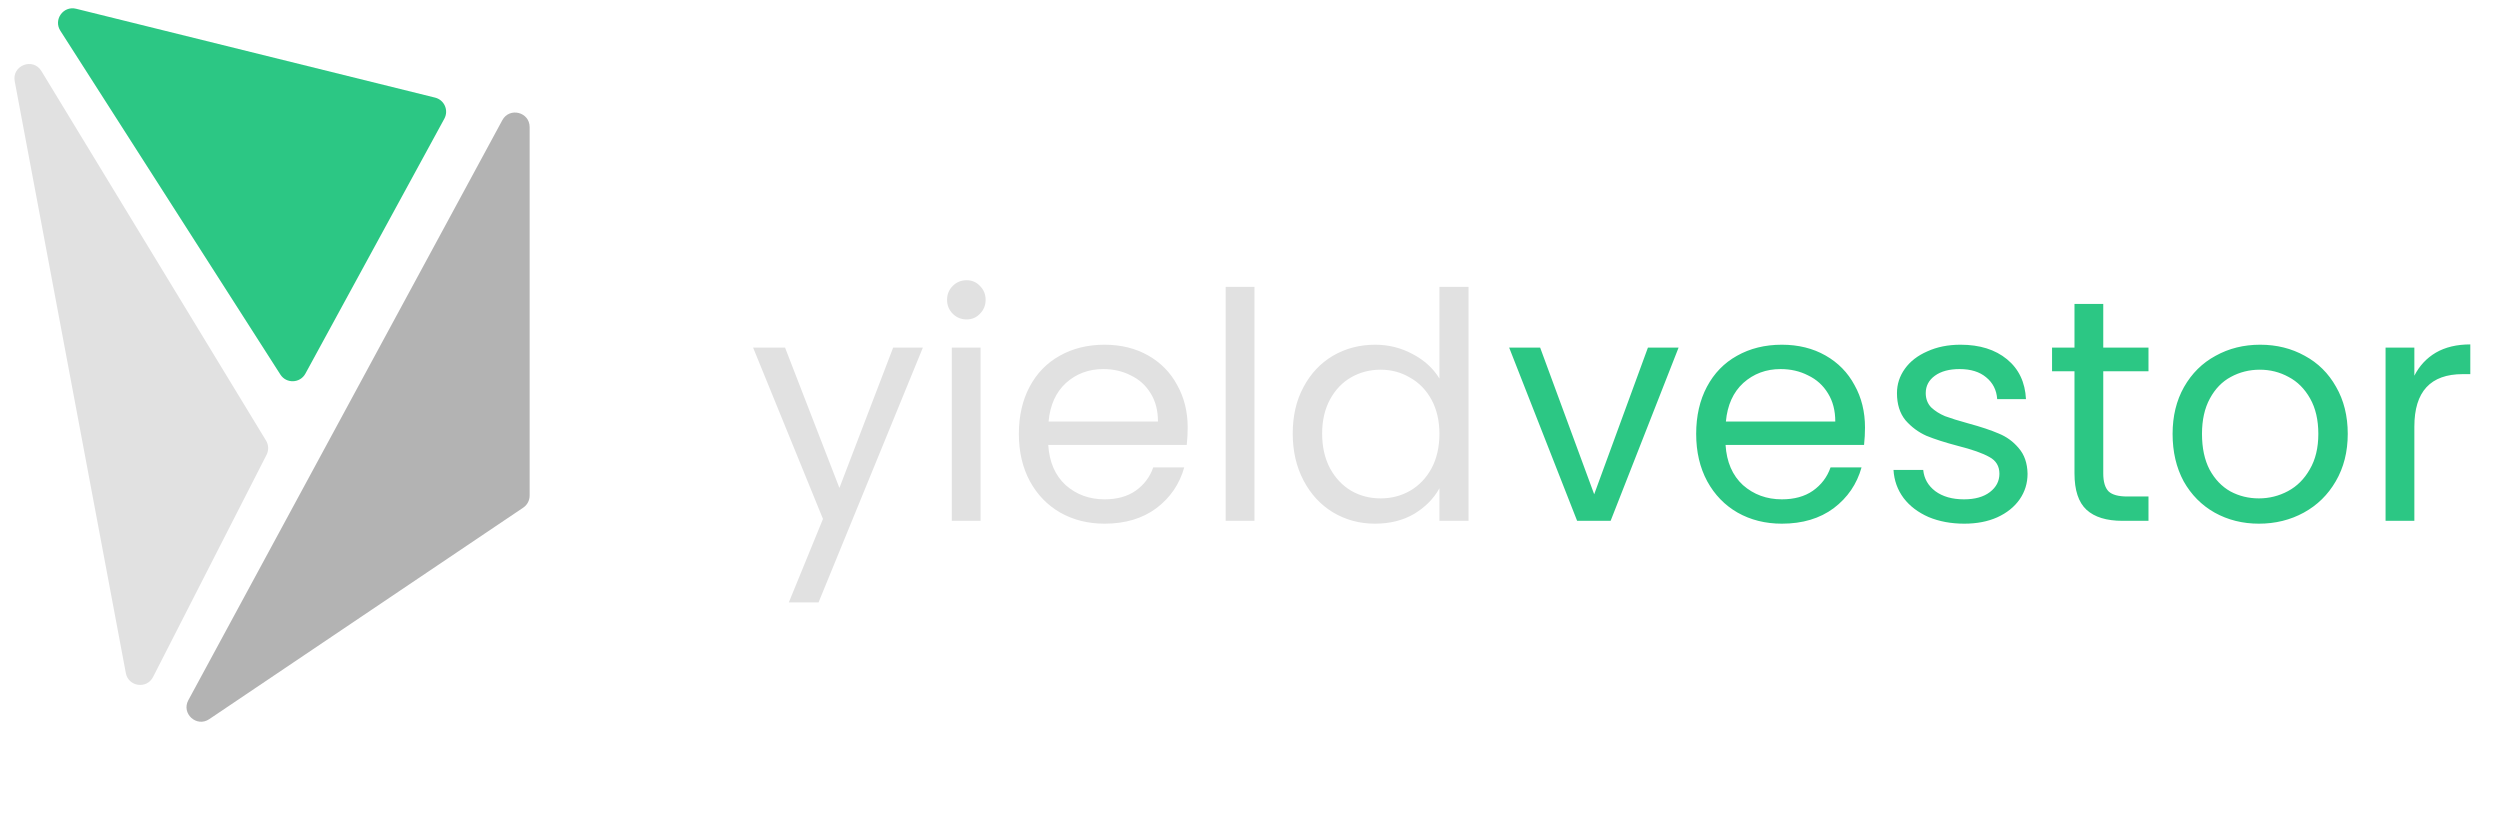 <svg width="132" height="44" viewBox="0 0 132 44" fill="none" xmlns="http://www.w3.org/2000/svg">
<path d="M14.048 23.265L2.186 3.751C1.743 3.022 0.619 3.453 0.777 4.291L6.644 35.539C6.779 36.258 7.748 36.398 8.081 35.746L14.075 24.012C14.196 23.775 14.186 23.492 14.048 23.265Z" fill="#E1E1E1"/>
<path d="M22.972 5.154L4.016 0.462C3.343 0.296 2.812 1.037 3.185 1.621L14.804 19.776C15.118 20.267 15.844 20.242 16.124 19.729L23.462 6.266C23.702 5.824 23.46 5.275 22.972 5.154Z" fill="#2CC784"/>
<path d="M27.965 26.168L27.965 6.71C27.965 5.914 26.902 5.645 26.523 6.345L9.944 36.971C9.562 37.676 10.382 38.421 11.047 37.972L27.626 26.804C27.838 26.662 27.965 26.423 27.965 26.168Z" fill="#B3B3B3"/>
<path d="M48.728 18.352L43.219 31.807H41.65L43.453 27.4L39.763 18.352H41.45L44.321 25.764L47.159 18.352H48.728ZM51.04 16.866C50.75 16.866 50.505 16.766 50.305 16.566C50.105 16.365 50.005 16.12 50.005 15.831C50.005 15.542 50.105 15.297 50.305 15.097C50.505 14.896 50.75 14.796 51.04 14.796C51.318 14.796 51.552 14.896 51.741 15.097C51.941 15.297 52.041 15.542 52.041 15.831C52.041 16.12 51.941 16.365 51.741 16.566C51.552 16.766 51.318 16.866 51.04 16.866ZM51.774 18.352V27.5H50.255V18.352H51.774ZM62.71 22.575C62.71 22.865 62.694 23.171 62.66 23.494H55.348C55.404 24.395 55.71 25.102 56.267 25.614C56.834 26.114 57.519 26.365 58.32 26.365C58.976 26.365 59.522 26.215 59.956 25.914C60.401 25.602 60.713 25.191 60.891 24.679H62.527C62.282 25.558 61.792 26.276 61.058 26.832C60.323 27.378 59.41 27.65 58.32 27.65C57.452 27.65 56.673 27.456 55.983 27.066C55.304 26.676 54.77 26.125 54.38 25.413C53.99 24.69 53.796 23.855 53.796 22.909C53.796 21.963 53.985 21.134 54.363 20.422C54.742 19.709 55.27 19.164 55.949 18.786C56.639 18.396 57.429 18.201 58.32 18.201C59.188 18.201 59.956 18.391 60.624 18.769C61.291 19.148 61.803 19.671 62.159 20.338C62.527 20.995 62.71 21.741 62.71 22.575ZM61.141 22.258C61.141 21.679 61.013 21.184 60.757 20.772C60.501 20.349 60.151 20.032 59.705 19.821C59.271 19.598 58.787 19.487 58.253 19.487C57.485 19.487 56.828 19.732 56.283 20.221C55.749 20.711 55.443 21.39 55.365 22.258H61.141ZM66.235 15.147V27.5H64.716V15.147H66.235ZM68.256 22.892C68.256 21.958 68.445 21.14 68.824 20.439C69.202 19.726 69.72 19.175 70.376 18.786C71.044 18.396 71.79 18.201 72.613 18.201C73.326 18.201 73.988 18.369 74.6 18.702C75.212 19.025 75.679 19.454 76.002 19.988V15.147H77.538V27.5H76.002V25.78C75.702 26.326 75.256 26.777 74.667 27.133C74.077 27.478 73.387 27.65 72.597 27.65C71.784 27.65 71.044 27.45 70.376 27.049C69.72 26.649 69.202 26.087 68.824 25.363C68.445 24.64 68.256 23.816 68.256 22.892ZM76.002 22.909C76.002 22.219 75.863 21.618 75.585 21.106C75.306 20.594 74.928 20.205 74.45 19.938C73.982 19.66 73.465 19.52 72.897 19.52C72.329 19.52 71.812 19.654 71.344 19.921C70.877 20.188 70.504 20.578 70.226 21.09C69.948 21.602 69.809 22.203 69.809 22.892C69.809 23.594 69.948 24.206 70.226 24.729C70.504 25.241 70.877 25.636 71.344 25.914C71.812 26.181 72.329 26.315 72.897 26.315C73.465 26.315 73.982 26.181 74.45 25.914C74.928 25.636 75.306 25.241 75.585 24.729C75.863 24.206 76.002 23.599 76.002 22.909Z" fill="#E1E1E1"/>
<path d="M84.173 26.098L87.011 18.352H88.63L85.041 27.5H83.272L79.683 18.352H81.319L84.173 26.098ZM98.472 22.575C98.472 22.865 98.456 23.171 98.422 23.494H91.11C91.166 24.395 91.472 25.102 92.028 25.614C92.596 26.114 93.281 26.365 94.082 26.365C94.738 26.365 95.284 26.215 95.718 25.914C96.163 25.602 96.475 25.191 96.653 24.679H98.289C98.044 25.558 97.554 26.276 96.82 26.832C96.085 27.378 95.172 27.65 94.082 27.65C93.214 27.65 92.435 27.456 91.745 27.066C91.066 26.676 90.532 26.125 90.142 25.413C89.752 24.69 89.558 23.855 89.558 22.909C89.558 21.963 89.747 21.134 90.125 20.422C90.504 19.709 91.032 19.164 91.711 18.786C92.401 18.396 93.192 18.201 94.082 18.201C94.95 18.201 95.718 18.391 96.385 18.769C97.053 19.148 97.565 19.671 97.921 20.338C98.289 20.995 98.472 21.741 98.472 22.575ZM96.903 22.258C96.903 21.679 96.775 21.184 96.519 20.772C96.263 20.349 95.912 20.032 95.467 19.821C95.033 19.598 94.549 19.487 94.015 19.487C93.247 19.487 92.591 19.732 92.045 20.221C91.511 20.711 91.205 21.39 91.127 22.258H96.903ZM103.716 27.65C103.015 27.65 102.386 27.533 101.83 27.3C101.273 27.055 100.834 26.721 100.511 26.298C100.188 25.864 100.01 25.369 99.977 24.812H101.546C101.59 25.269 101.802 25.641 102.18 25.931C102.57 26.22 103.076 26.365 103.699 26.365C104.278 26.365 104.734 26.237 105.068 25.981C105.402 25.725 105.569 25.402 105.569 25.013C105.569 24.612 105.391 24.317 105.035 24.128C104.679 23.927 104.128 23.733 103.382 23.544C102.703 23.366 102.147 23.187 101.713 23.009C101.29 22.82 100.923 22.547 100.611 22.191C100.311 21.824 100.16 21.346 100.16 20.756C100.16 20.288 100.299 19.86 100.578 19.47C100.856 19.081 101.251 18.775 101.763 18.552C102.275 18.318 102.859 18.201 103.516 18.201C104.529 18.201 105.347 18.457 105.97 18.969C106.593 19.481 106.927 20.183 106.971 21.073H105.452C105.419 20.594 105.224 20.21 104.868 19.921C104.523 19.632 104.056 19.487 103.466 19.487C102.92 19.487 102.486 19.604 102.164 19.837C101.841 20.071 101.679 20.377 101.679 20.756C101.679 21.056 101.774 21.307 101.963 21.507C102.164 21.696 102.408 21.852 102.698 21.974C102.998 22.086 103.41 22.214 103.933 22.358C104.59 22.536 105.124 22.714 105.536 22.892C105.947 23.059 106.298 23.315 106.587 23.66C106.888 24.005 107.044 24.456 107.055 25.013C107.055 25.513 106.916 25.964 106.638 26.365C106.359 26.765 105.964 27.083 105.452 27.316C104.951 27.539 104.373 27.65 103.716 27.65ZM111.052 19.604V24.996C111.052 25.441 111.147 25.758 111.336 25.948C111.525 26.125 111.854 26.215 112.321 26.215H113.44V27.5H112.071C111.225 27.5 110.591 27.305 110.168 26.916C109.745 26.526 109.533 25.886 109.533 24.996V19.604H108.348V18.352H109.533V16.048H111.052V18.352H113.44V19.604H111.052ZM119.27 27.65C118.413 27.65 117.634 27.456 116.933 27.066C116.243 26.676 115.698 26.125 115.297 25.413C114.907 24.69 114.713 23.855 114.713 22.909C114.713 21.974 114.913 21.151 115.314 20.439C115.725 19.715 116.282 19.164 116.983 18.786C117.684 18.396 118.469 18.201 119.337 18.201C120.205 18.201 120.99 18.396 121.691 18.786C122.392 19.164 122.943 19.709 123.343 20.422C123.755 21.134 123.961 21.963 123.961 22.909C123.961 23.855 123.75 24.69 123.327 25.413C122.915 26.125 122.353 26.676 121.641 27.066C120.928 27.456 120.138 27.65 119.27 27.65ZM119.27 26.315C119.815 26.315 120.327 26.187 120.806 25.931C121.284 25.675 121.668 25.291 121.958 24.779C122.258 24.267 122.408 23.644 122.408 22.909C122.408 22.175 122.264 21.551 121.974 21.04C121.685 20.527 121.307 20.149 120.839 19.904C120.372 19.648 119.865 19.52 119.32 19.52C118.764 19.52 118.252 19.648 117.784 19.904C117.328 20.149 116.961 20.527 116.683 21.04C116.404 21.551 116.265 22.175 116.265 22.909C116.265 23.655 116.399 24.284 116.666 24.796C116.944 25.308 117.311 25.692 117.768 25.948C118.224 26.192 118.725 26.315 119.27 26.315ZM127.478 19.837C127.745 19.314 128.123 18.908 128.613 18.619C129.114 18.329 129.72 18.185 130.432 18.185V19.754H130.032C128.329 19.754 127.478 20.678 127.478 22.525V27.5H125.958V18.352H127.478V19.837Z" fill="#2CC784"/>
</svg>
